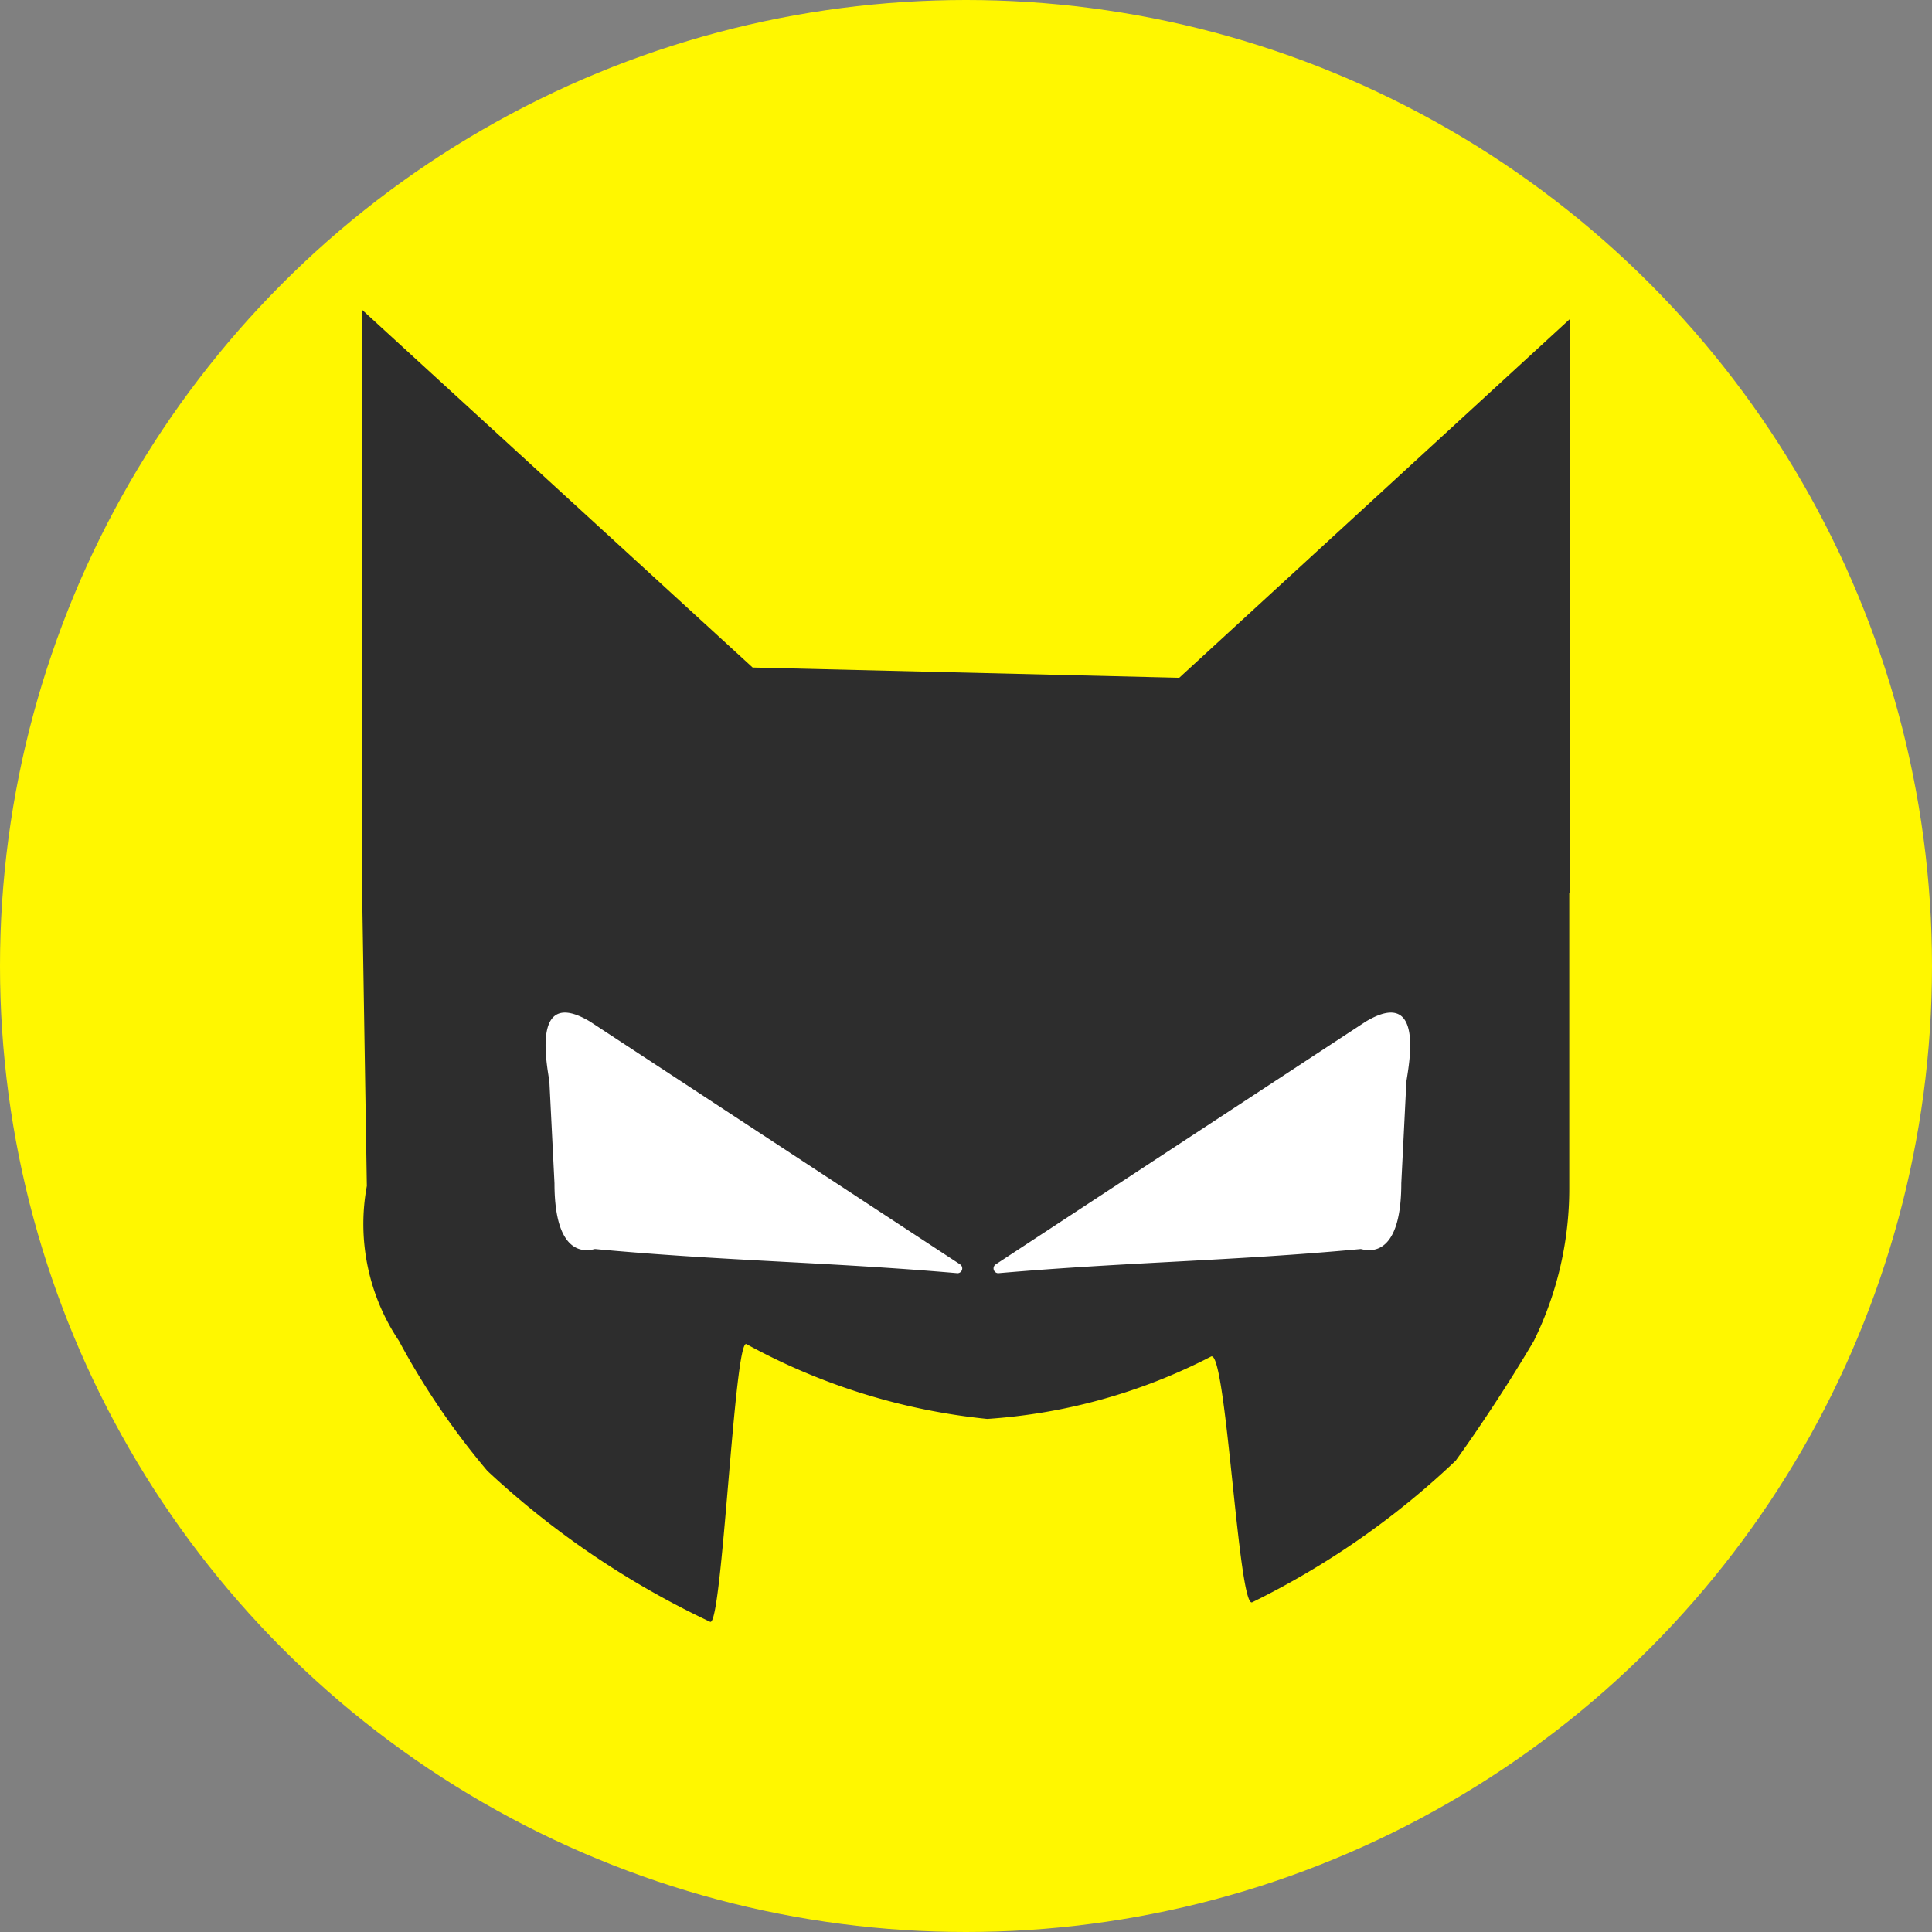 <svg xmlns="http://www.w3.org/2000/svg" width="16" height="16" viewBox="0 0 16 16">
  <rect x="0" y="0" width="16" height="16" fill="#808080" stroke="none"/>
  <g id="Icon" transform="translate(-379.548 -175.725)">
    <circle id="Ellipse_14" data-name="Ellipse 14" cx="8" cy="8" r="8" transform="translate(379.548 175.725)" fill="#fff700"/>
    <path id="Path_9680" data-name="Path 9680" d="M392.548,183.119v-4.751l-3.234,2.97-3.533-.085-3.234-2.962v4.823l.039,2.433a1.735,1.735,0,0,0,.265,1.281,6.24,6.24,0,0,0,.733,1.078,7.192,7.192,0,0,0,1.845,1.25c.1.047.2-2.342.3-2.3a5.228,5.228,0,0,0,1.995.62,4.713,4.713,0,0,0,1.854-.517c.126-.057.226,2.1.341,2.035a6.776,6.776,0,0,0,1.685-1.173c.181-.251.431-.625.647-.992a2.858,2.858,0,0,0,.293-1.281q0-1.215,0-2.429" fill="#2d2d2d"/>
    <path id="Path_9681" data-name="Path 9681" d="M421.263,315.445c-1.072-.093-1.925-.1-3-.2-.019,0-.336.126-.336-.545l-.042-.839c-.011-.1-.168-.8.336-.5h0l3.065,2.011a.04.04,0,0,1-.027.073" transform="translate(-33.787 -129.176)" fill="#fff"/>
    <path id="Path_9682" data-name="Path 9682" d="M503.778,315.445c1.072-.093,1.925-.1,3-.2.019,0,.336.126.336-.545l.042-.839c.011-.1.168-.8-.336-.5h0l-3.065,2.011a.04.04,0,0,0,.027.073" transform="translate(-115.961 -129.176)" fill="#fff"/>
  </g>
</svg>

